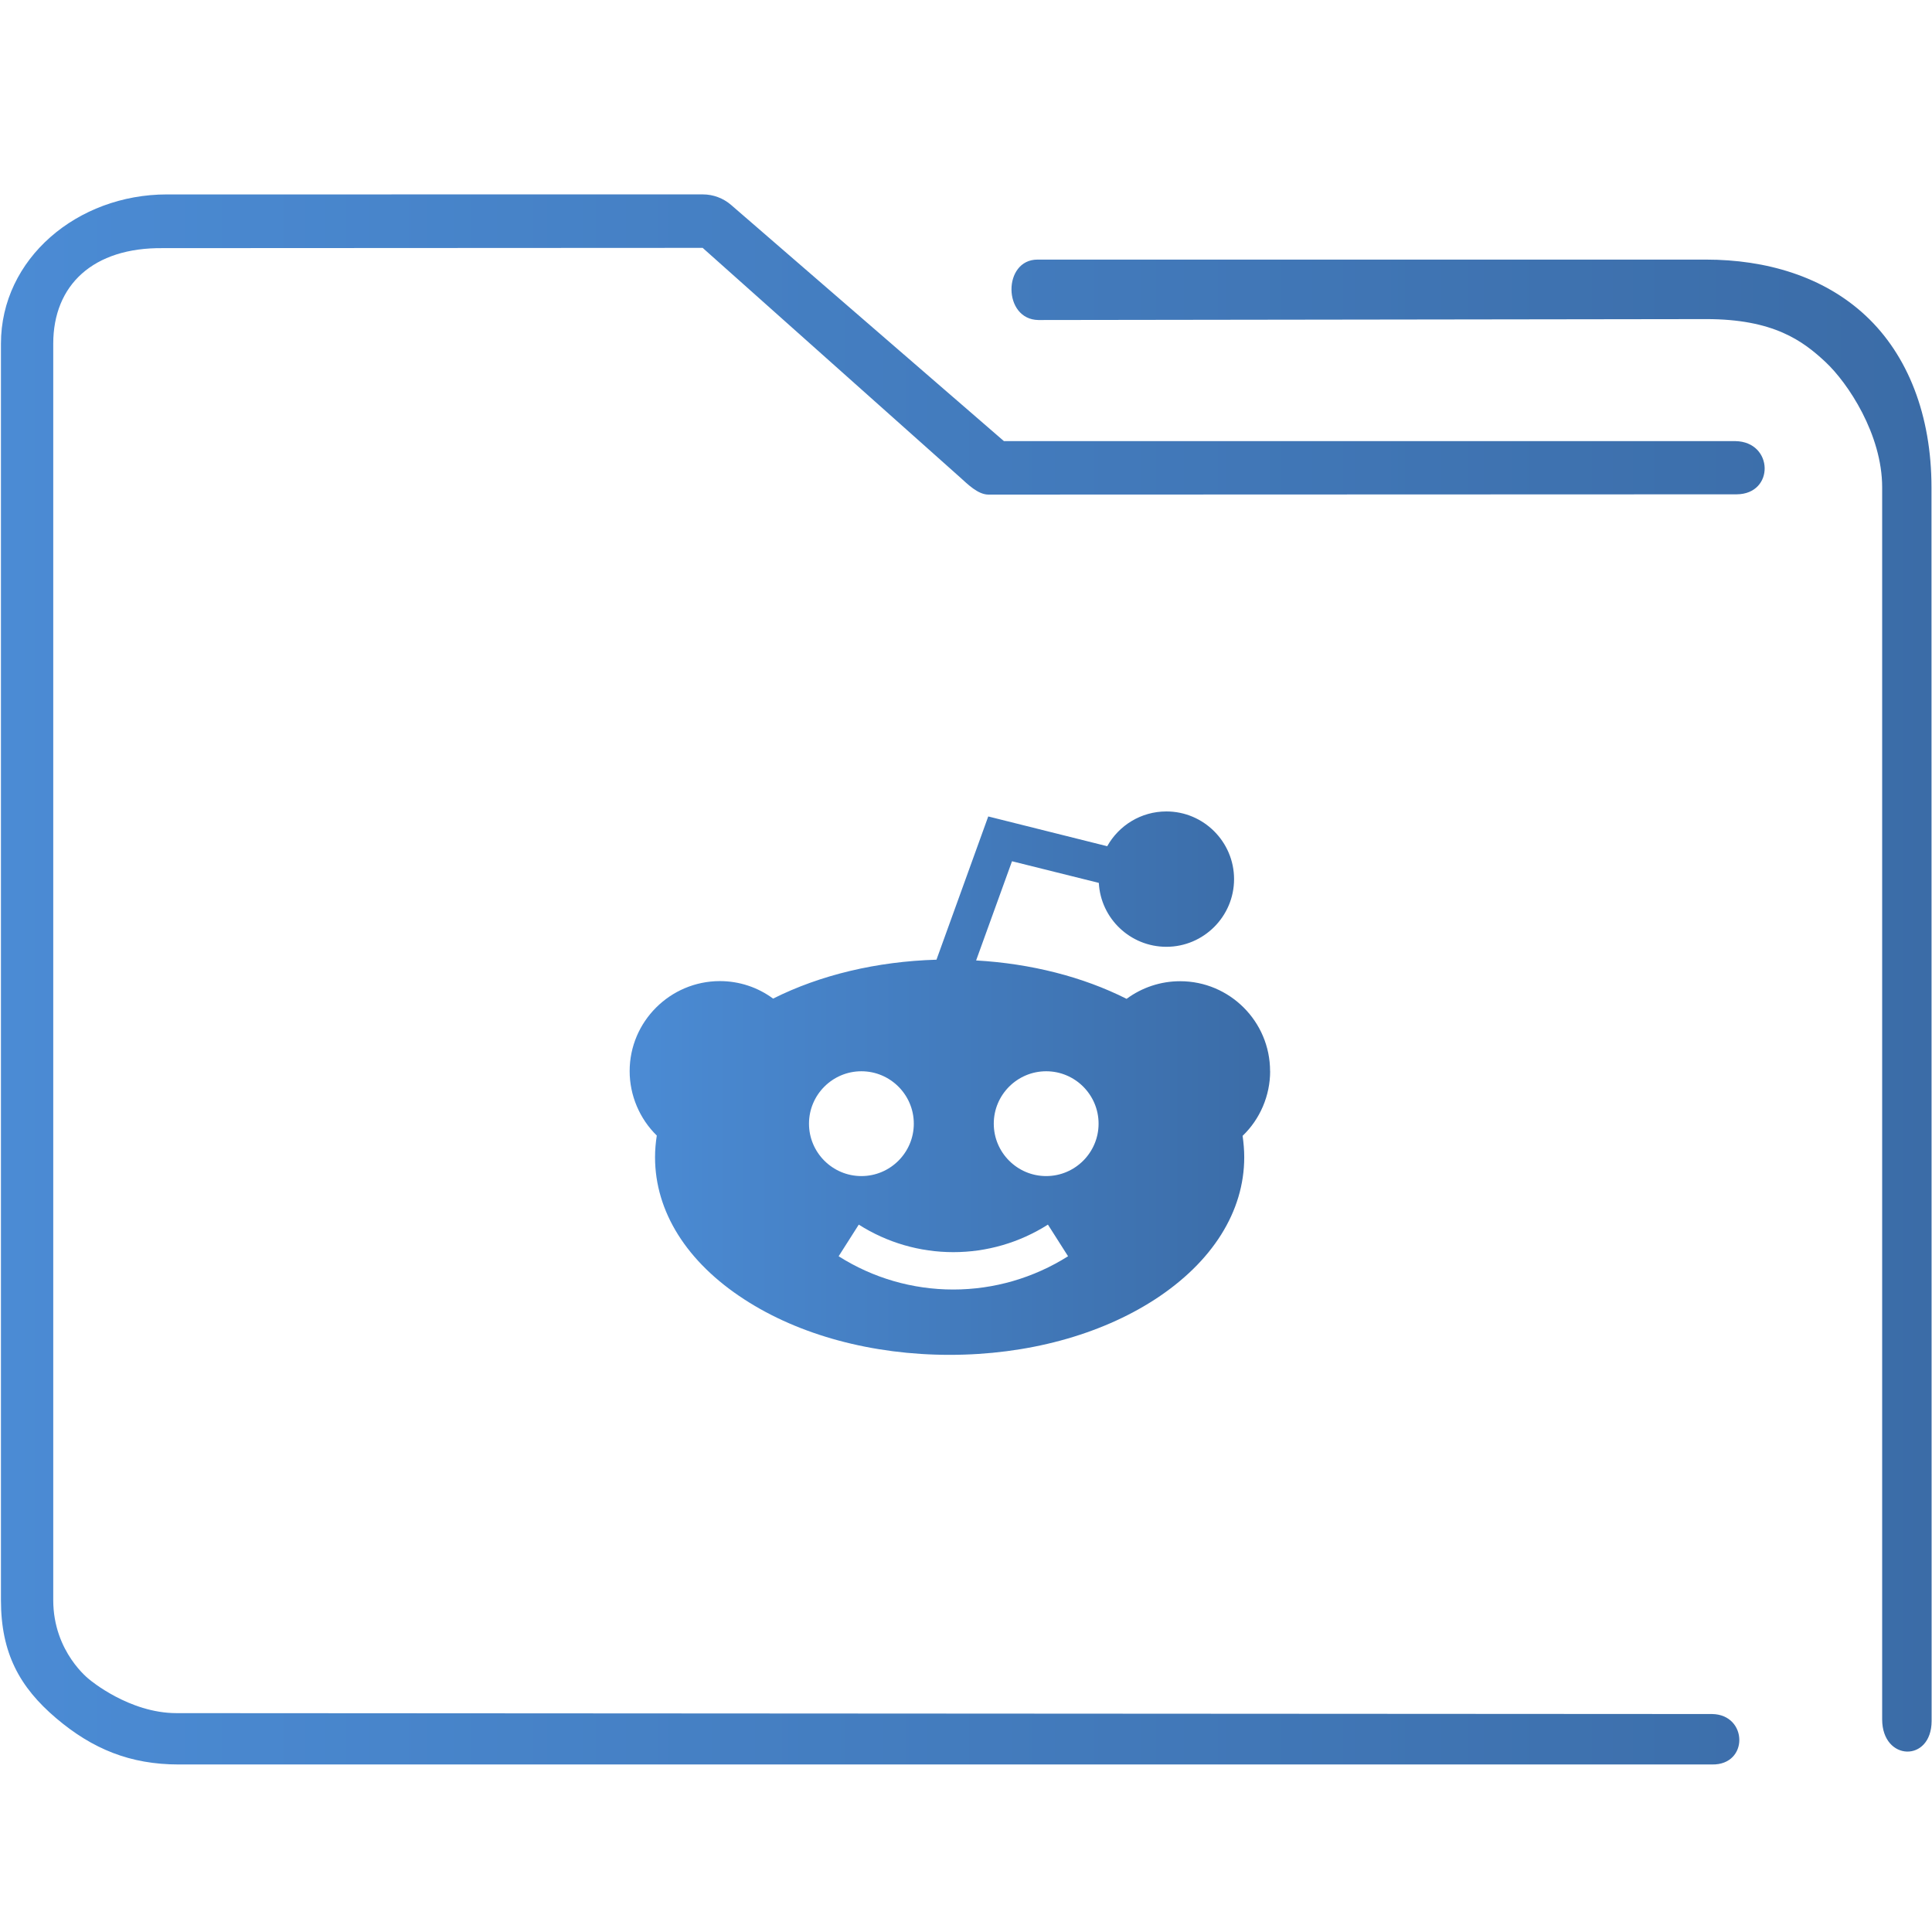 <?xml version="1.0" encoding="UTF-8" standalone="no"?>
<svg
   width="64"
   version="1.1"
   height="64"
   id="svg15"
   sodipodi:docname="folder-reddit.svg"
   inkscape:version="1.3.2 (091e20ef0f, 2023-11-25)"
   xmlns:inkscape="http://www.inkscape.org/namespaces/inkscape"
   xmlns:sodipodi="http://sodipodi.sourceforge.net/DTD/sodipodi-0.dtd"
   xmlns:xlink="http://www.w3.org/1999/xlink"
   xmlns="http://www.w3.org/2000/svg"
   xmlns:svg="http://www.w3.org/2000/svg"
   xmlns:rdf="http://www.w3.org/1999/02/22-rdf-syntax-ns#"
   xmlns:cc="http://creativecommons.org/ns#"
   xmlns:dc="http://purl.org/dc/elements/1.1/">
  <sodipodi:namedview
     pagecolor="#ffffff"
     bordercolor="#666666"
     borderopacity="1"
     objecttolerance="10"
     gridtolerance="10"
     guidetolerance="10"
     inkscape:pageopacity="0"
     inkscape:pageshadow="2"
     inkscape:window-width="1920"
     inkscape:window-height="1005"
     id="namedview17"
     showgrid="false"
     inkscape:zoom="9.8125"
     inkscape:cx="32"
     inkscape:cy="32.050955"
     inkscape:window-x="0"
     inkscape:window-y="0"
     inkscape:window-maximized="1"
     inkscape:current-layer="layer1"
     inkscape:document-rotation="0"
     inkscape:showpageshadow="2"
     inkscape:pagecheckerboard="0"
     inkscape:deskcolor="#d1d1d1" />
  <defs
     id="defs5455">
    <linearGradient
       inkscape:collect="always"
       id="linearGradient843">
      <stop
         style="stop-color:#4b8bd4;stop-opacity:1"
         offset="0"
         id="stop839" />
      <stop
         style="stop-color:#3b6ca7;stop-opacity:1"
         offset="1"
         id="stop841" />
    </linearGradient>
    <linearGradient
       inkscape:collect="always"
       xlink:href="#linearGradient843"
       id="linearGradient867"
       x1="20.389"
       y1="41.657"
       x2="41.604"
       y2="41.657"
       gradientUnits="userSpaceOnUse"
       gradientTransform="translate(385.039,478.022)" />
    <linearGradient
       inkscape:collect="always"
       xlink:href="#linearGradient843"
       id="linearGradient838"
       x1="6"
       y1="50"
       x2="94.006"
       y2="50"
       gradientUnits="userSpaceOnUse"
       gradientTransform="matrix(0.978,0,0,1,64.381,975.146)" />
  </defs>
  <g
     inkscape:label="Capa 1"
     inkscape:groupmode="layer"
     id="layer1"
     transform="translate(-384.571,-483.798)">
    <path
       d="m 426.644,519.281 c 0,-1.645 -1.338,-2.979 -2.979,-2.979 -0.646,0 -1.264,0.207 -1.774,0.584 -1.446,-0.729 -3.166,-1.168 -4.985,-1.272 l 1.189,-3.286 2.876,0.717 c 0.062,1.181 1.044,2.117 2.238,2.117 1.235,0 2.242,-1.007 2.242,-2.242 0,-1.235 -1.007,-2.242 -2.242,-2.242 -0.841,0 -1.575,0.464 -1.96,1.152 l -3.941,-0.986 -1.715,4.745 c -1.976,0.058 -3.85,0.505 -5.412,1.289 -0.51,-0.377 -1.123,-0.58 -1.769,-0.58 -1.645,0.005 -2.983,1.342 -2.983,2.983 0,0.804 0.331,1.579 0.899,2.134 -0.037,0.236 -0.058,0.477 -0.058,0.717 0,1.802 1.052,3.477 2.959,4.711 1.823,1.185 4.239,1.836 6.8,1.836 2.561,0 4.972,-0.651 6.8,-1.836 1.906,-1.239 2.959,-2.913 2.959,-4.711 0,-0.236 -0.021,-0.472 -0.054,-0.708 0.576,-0.551 0.912,-1.33 0.912,-2.142 z m -15.274,1.74 c 0,-0.957 0.779,-1.736 1.736,-1.736 0.957,0 1.736,0.779 1.736,1.736 0,0.957 -0.779,1.736 -1.736,1.736 -0.957,0 -1.736,-0.779 -1.736,-1.736 z m 4.778,5.494 c -1.347,0 -2.66,-0.381 -3.796,-1.102 l 0.667,-1.048 c 0.937,0.597 2.022,0.912 3.133,0.912 1.111,0 2.192,-0.315 3.133,-0.912 l 0.667,1.048 c -1.144,0.721 -2.457,1.102 -3.804,1.102 z m 3.079,-3.758 c -0.957,0 -1.736,-0.779 -1.736,-1.736 0,-0.957 0.779,-1.736 1.736,-1.736 0.957,0 1.736,0.779 1.736,1.736 0,0.957 -0.779,1.736 -1.736,1.736 z m 0,0"
       id="path2-3"
       style="fill:url(#linearGradient867);fill-opacity:1.0;stroke-width:0.041" />
    <g
       transform="matrix(0.743,0,0,0.743,332.504,-244.94)"
       id="g4">
      <path
         style="color:#000000;font-style:normal;font-variant:normal;font-weight:normal;font-stretch:normal;font-size:medium;line-height:normal;font-family:Sans;-inkscape-font-specification:Sans;text-indent:0;text-align:start;text-decoration:none;text-decoration-line:none;letter-spacing:normal;word-spacing:normal;text-transform:none;writing-mode:lr-tb;direction:ltr;baseline-shift:baseline;text-anchor:start;display:inline;overflow:visible;visibility:visible;opacity:1;fill:url(#linearGradient838);fill-opacity:1;fill-rule:nonzero;stroke:none;stroke-width:3.956;marker:none;enable-background:accumulate"
         d="m 77.516,989.473 c -3.989,0 -7.397,2.86 -7.397,6.656 v 56.017 c 0,2.365 0.836,3.884 2.46,5.263 1.624,1.379 3.309,2.064 5.46,2.064 h 68.371 c 1.641,0.029 1.595,-2.225 3.9e-4,-2.249 l -68.466,-0.04 c -2.116,0 -3.874,-1.493 -3.874,-1.493 0,0 -1.62,-1.216 -1.62,-3.546 v -56.017 c 0,-2.616 1.779,-4.295 4.887,-4.26 l 24.067,-0.012 11.476,10.231 c 0.347,0.313 0.791,0.759 1.253,0.769 l 33.37,-0.012 c 1.702,-0.01 1.648,-2.344 -0.054,-2.372 h -32.613 l -12.165,-10.531 c -0.351,-0.302 -0.795,-0.467 -1.253,-0.469 z m 38.818,2.906 c -1.553,-0.004 -1.556,2.671 0.039,2.694 l 29.763,-0.041 c 3.016,-0.004 4.322,0.973 5.326,1.91 1.004,0.937 2.53,3.23 2.53,5.593 v 54.938 c 0.009,1.859 2.198,1.92 2.205,0.064 l -0.006,-55.002 c -3.1e-4,-3.21 -1.05,-5.898 -2.934,-7.656 -1.884,-1.758 -4.45,-2.5 -7.122,-2.5 h -29.618 c -0.061,-0.003 -0.122,-0.003 -0.183,0 z"
         id="path2-3-3"
         sodipodi:nodetypes="sssssccscsssccccccccsccsssccssscc" />
    </g>
  </g>
</svg>
